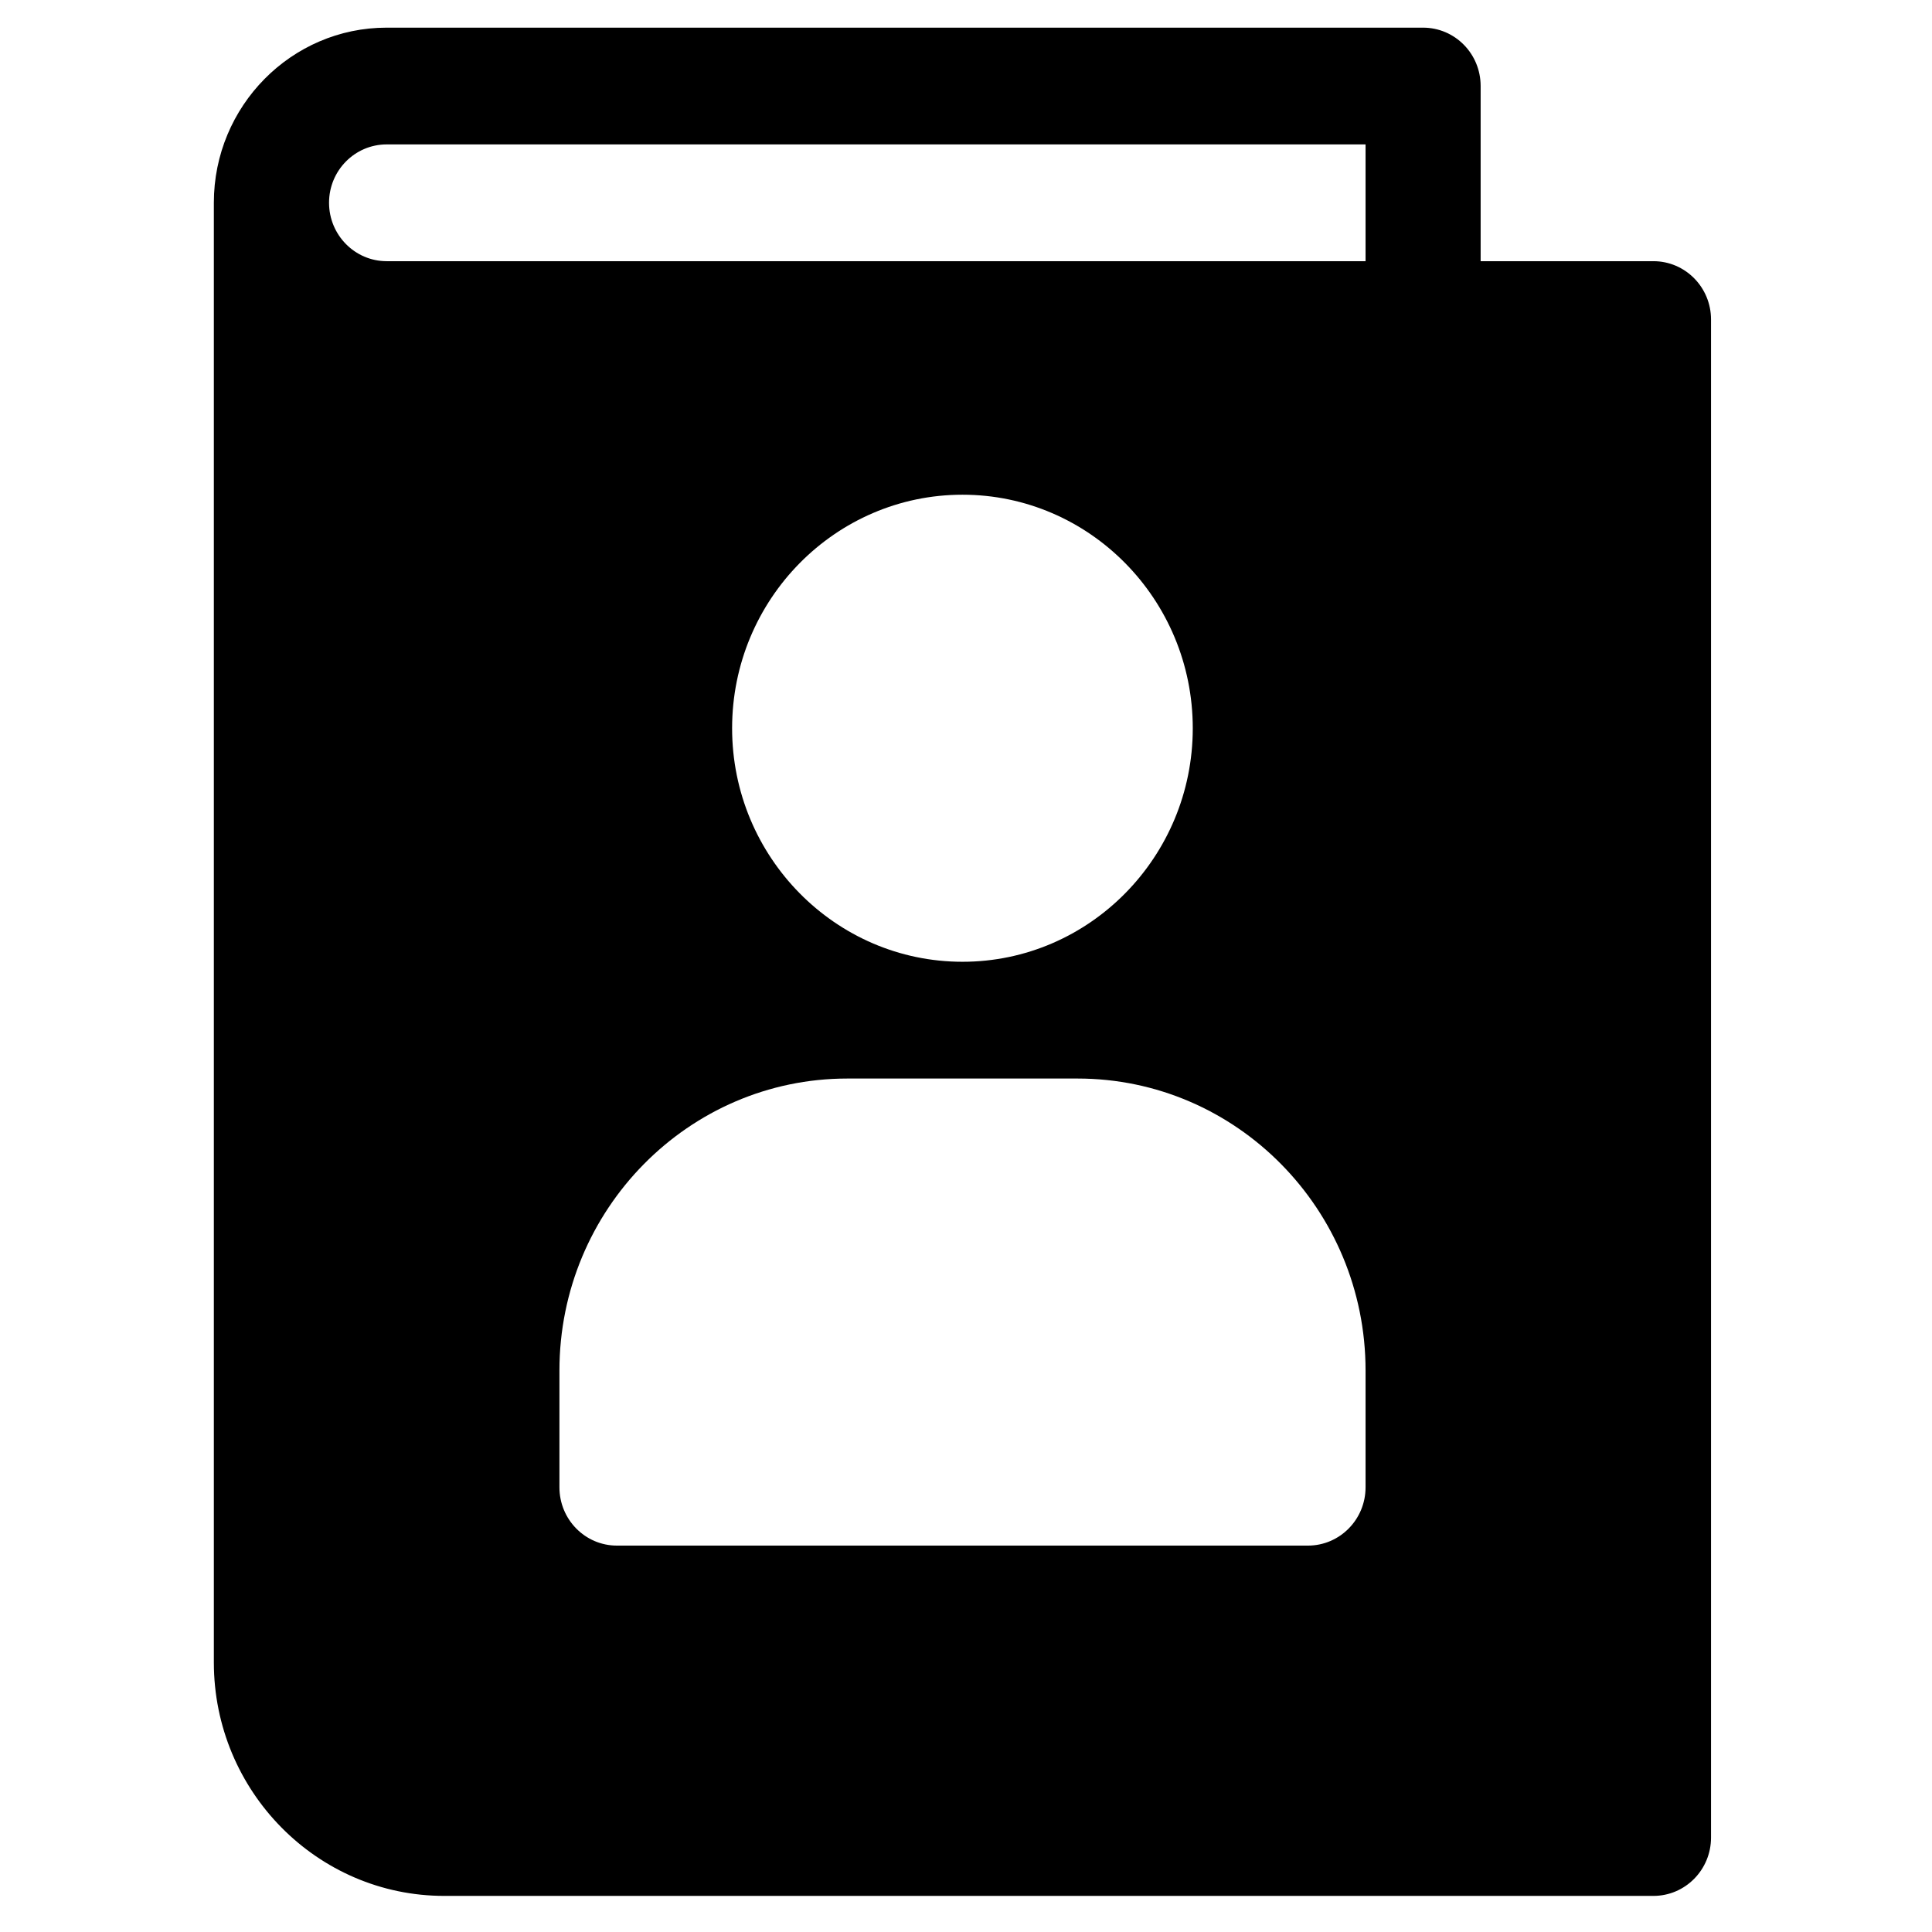<svg width="100%" height="100%" viewBox="0 0 16 16" fill="none" xmlns="http://www.w3.org/2000/svg">
    <path d="M13.693 2.163H12.262V0.712C12.262 0.445 12.049 0.229 11.785 0.229H3.202C2.413 0.229 1.771 0.879 1.771 1.679V13.767C1.771 14.834 2.627 15.701 3.679 15.701H13.693C13.956 15.701 14.17 15.485 14.17 15.218V2.646C14.17 2.379 13.956 2.163 13.693 2.163ZM11.309 12.317C11.309 12.584 11.095 12.8 10.832 12.8H5.109C4.846 12.8 4.633 12.584 4.633 12.317V11.35C4.633 10.016 5.703 8.932 7.017 8.932H8.924C10.239 8.932 11.309 10.016 11.309 11.35V12.317ZM6.063 6.031C6.063 4.964 6.919 4.097 7.971 4.097C9.022 4.097 9.878 4.964 9.878 6.031C9.878 7.097 9.022 7.965 7.971 7.965C6.919 7.965 6.063 7.097 6.063 6.031ZM11.309 2.163H3.202C2.939 2.163 2.725 1.946 2.725 1.679C2.725 1.412 2.939 1.196 3.202 1.196H11.309V2.163Z" fill="currentColor"/>
</svg>
